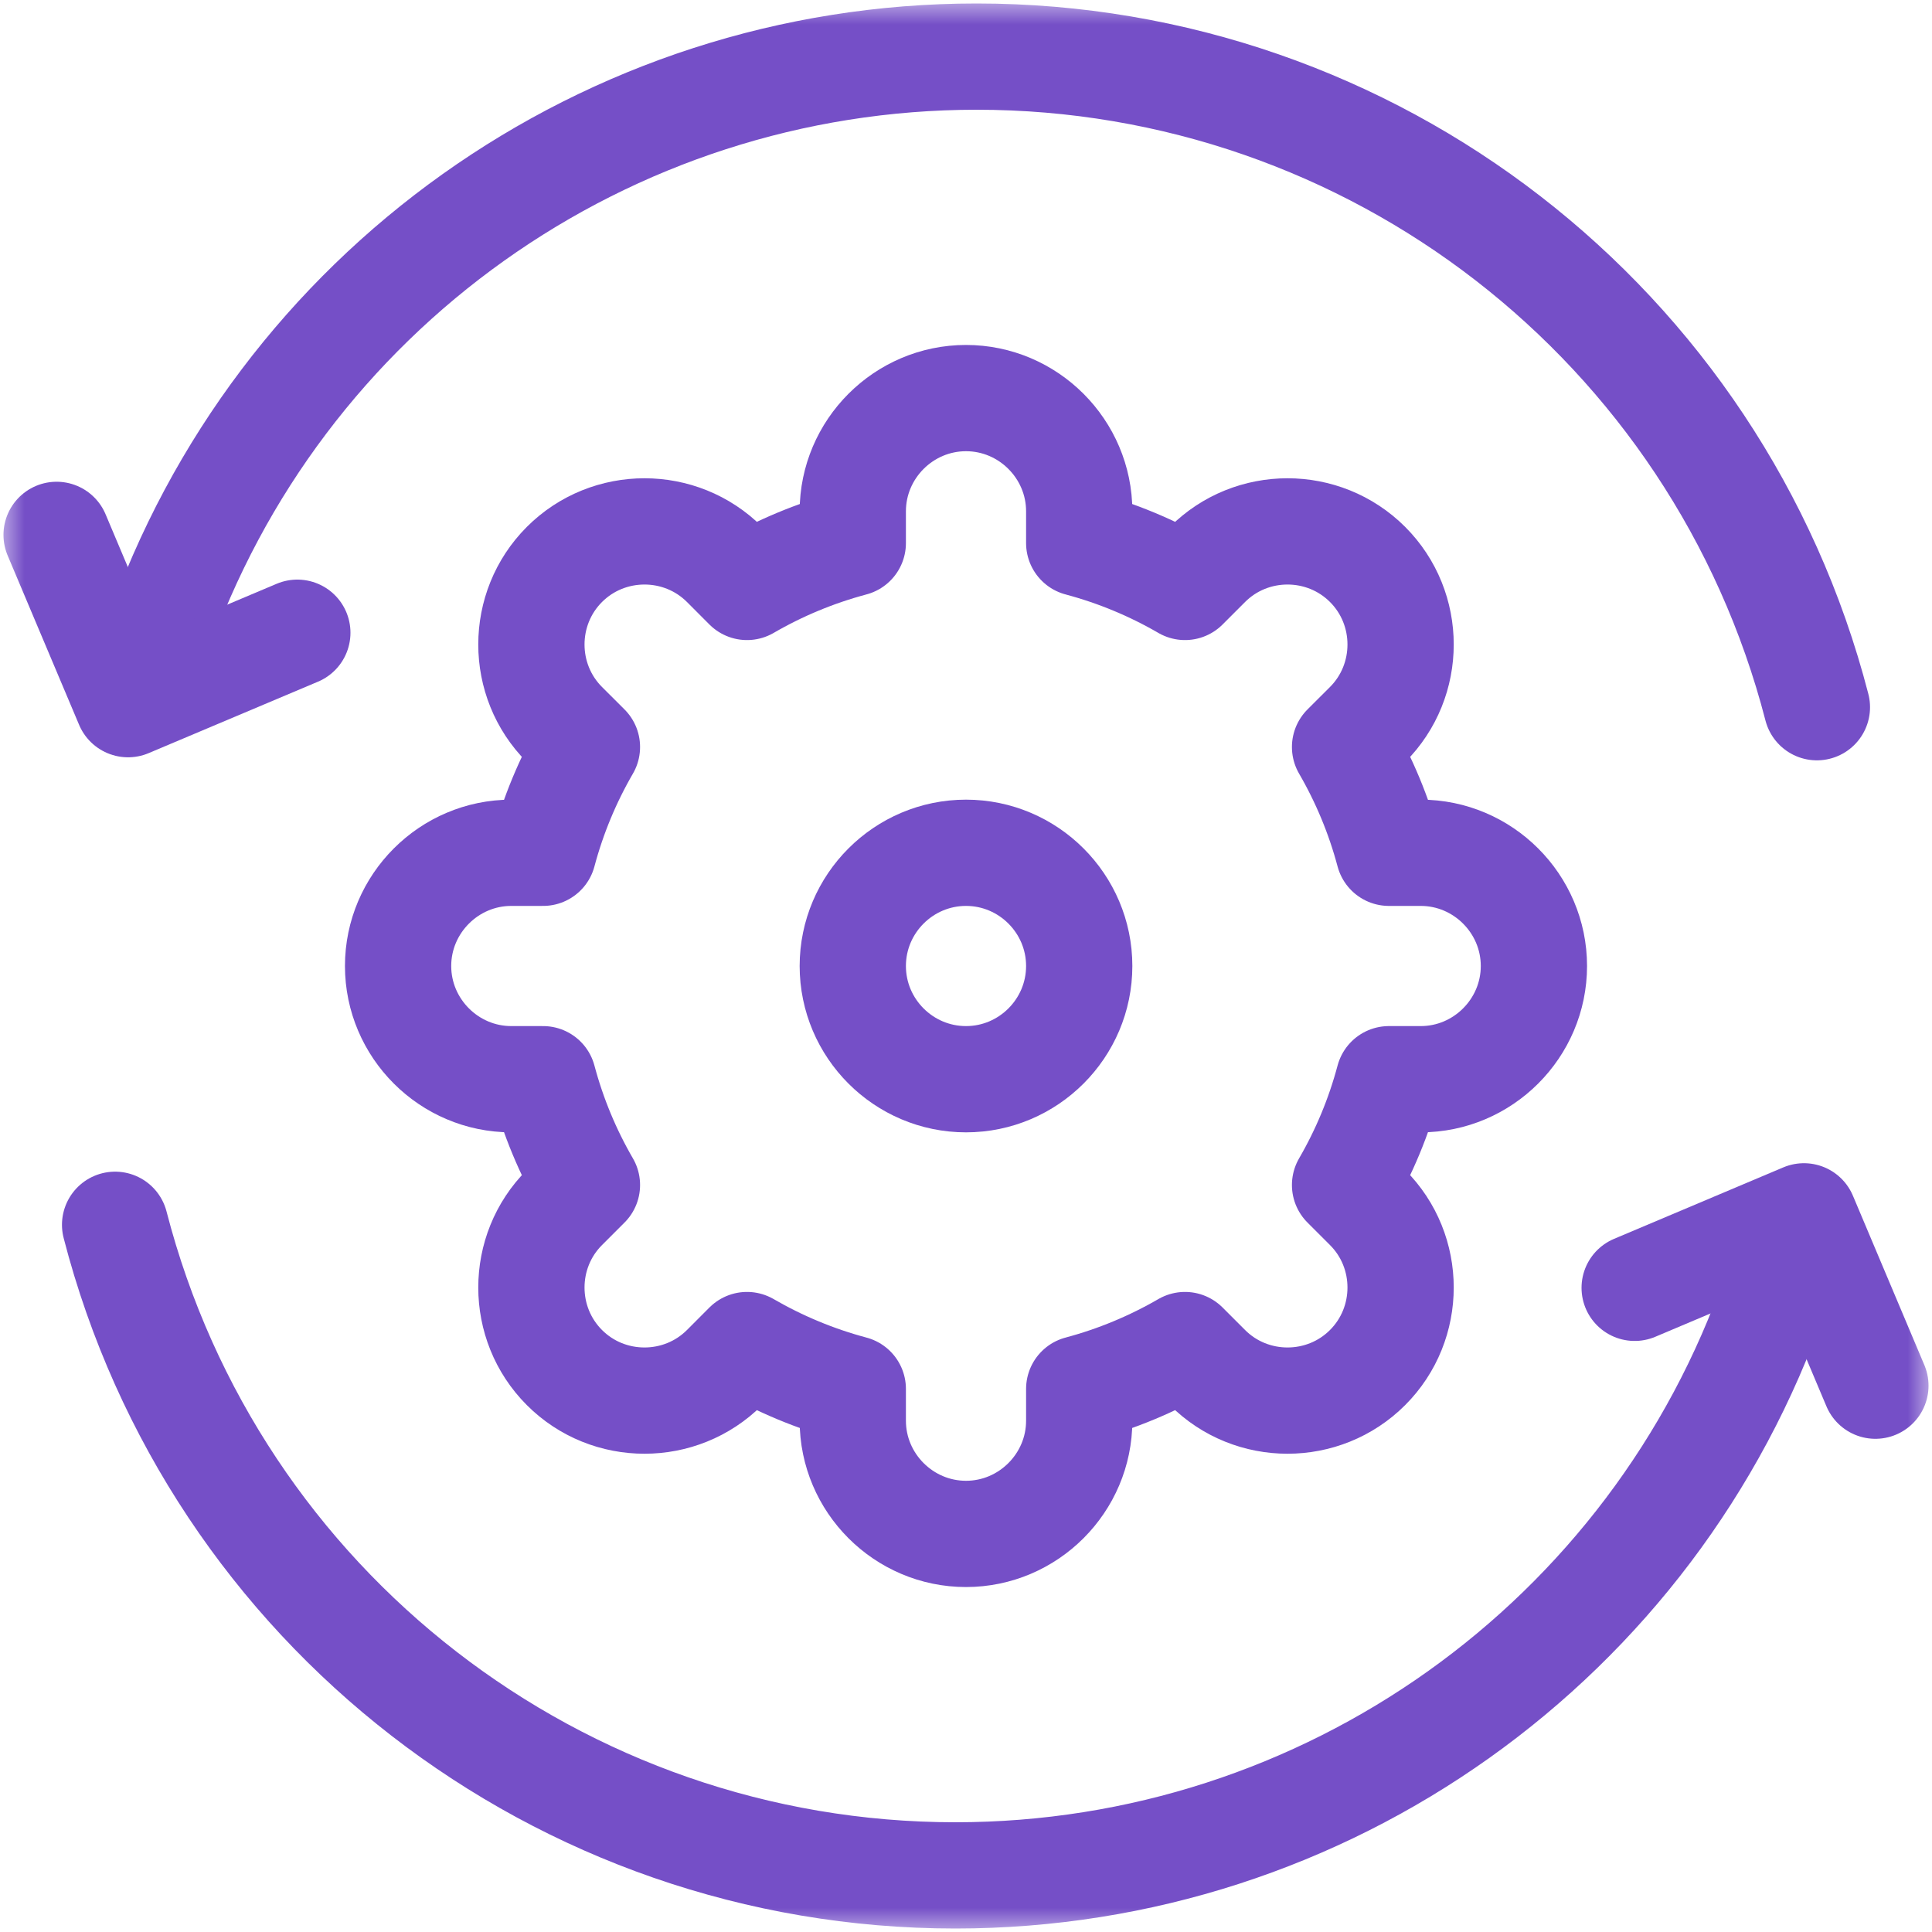 <svg width="40" height="40" viewBox="0 0 40 40" fill="none" xmlns="http://www.w3.org/2000/svg">
<g clip-path="url(#clip0_1_595)">
<mask id="mask0_1_595" style="mask-type:luminance" maskUnits="userSpaceOnUse" x="0" y="0" width="40" height="40">
<path d="M0 3.8147e-06H40V40H0V3.8147e-06Z" fill="white"/>
</mask>
<g mask="url(#mask0_1_595)">
<path d="M3.242 13.257C5.749 6.023 12.564 1.172 20.22 1.172C28.412 1.172 35.566 6.712 37.617 14.642" stroke="#754FC7" stroke-width="2.2" stroke-miterlimit="22.926" stroke-linecap="round" stroke-linejoin="round"/>
<path d="M1.172 11.074L2.651 14.579L6.156 13.1" stroke="#754FC7" stroke-width="2.2" stroke-miterlimit="22.926" stroke-linecap="round" stroke-linejoin="round"/>
<path d="M36.758 26.743C34.251 33.977 27.436 38.828 19.78 38.828C11.588 38.828 4.434 33.288 2.383 25.358" stroke="#754FC7" stroke-width="2.2" stroke-miterlimit="22.926" stroke-linecap="round" stroke-linejoin="round"/>
<path d="M38.828 28.689L37.349 25.183L33.844 26.663" stroke="#754FC7" stroke-width="2.2" stroke-miterlimit="22.926" stroke-linecap="round" stroke-linejoin="round"/>
<path d="M22.344 11.244C23.12 11.451 23.855 11.758 24.534 12.152L25 11.686C25.911 10.774 27.402 10.774 28.314 11.686L28.314 11.686C29.226 12.598 29.226 14.089 28.314 15.001L27.848 15.466C28.242 16.145 28.549 16.88 28.756 17.656H29.414C30.703 17.656 31.758 18.711 31.758 20C31.758 21.289 30.703 22.344 29.414 22.344H28.756C28.549 23.12 28.242 23.855 27.848 24.534L28.314 25C29.226 25.911 29.226 27.402 28.314 28.314C27.402 29.226 25.911 29.226 25 28.314L24.534 27.848C23.855 28.241 23.12 28.549 22.344 28.756V29.414C22.344 30.703 21.289 31.758 20 31.758C18.711 31.758 17.656 30.703 17.656 29.414V28.756C16.88 28.549 16.145 28.241 15.466 27.848L15.001 28.314C14.089 29.226 12.597 29.226 11.686 28.314C10.774 27.402 10.774 25.911 11.686 25L12.152 24.534C11.758 23.855 11.451 23.12 11.244 22.344H10.586C9.297 22.344 8.242 21.289 8.242 20C8.242 18.711 9.297 17.656 10.586 17.656H11.244C11.451 16.88 11.758 16.145 12.152 15.466L11.686 15.001C10.774 14.089 10.774 12.598 11.686 11.686C12.598 10.774 14.089 10.774 15.001 11.686L15.466 12.152C16.145 11.758 16.88 11.451 17.656 11.244V10.586C17.656 9.297 18.711 8.242 20 8.242C21.289 8.242 22.344 9.297 22.344 10.586V11.244Z" stroke="#754FC7" stroke-width="2.2" stroke-miterlimit="22.926" stroke-linecap="round" stroke-linejoin="round"/>
<path d="M20 22.344C21.291 22.344 22.344 21.291 22.344 20C22.344 18.709 21.291 17.656 20 17.656C18.709 17.656 17.656 18.709 17.656 20C17.656 21.291 18.709 22.344 20 22.344Z" stroke="#754FC7" stroke-width="2.2" stroke-miterlimit="22.926" stroke-linecap="round" stroke-linejoin="round"/>
</g>
</g>
<defs>
<clipPath id="clip0_1_595">
<rect width="40" height="40" fill="white"/>
</clipPath>
</defs>
</svg>
